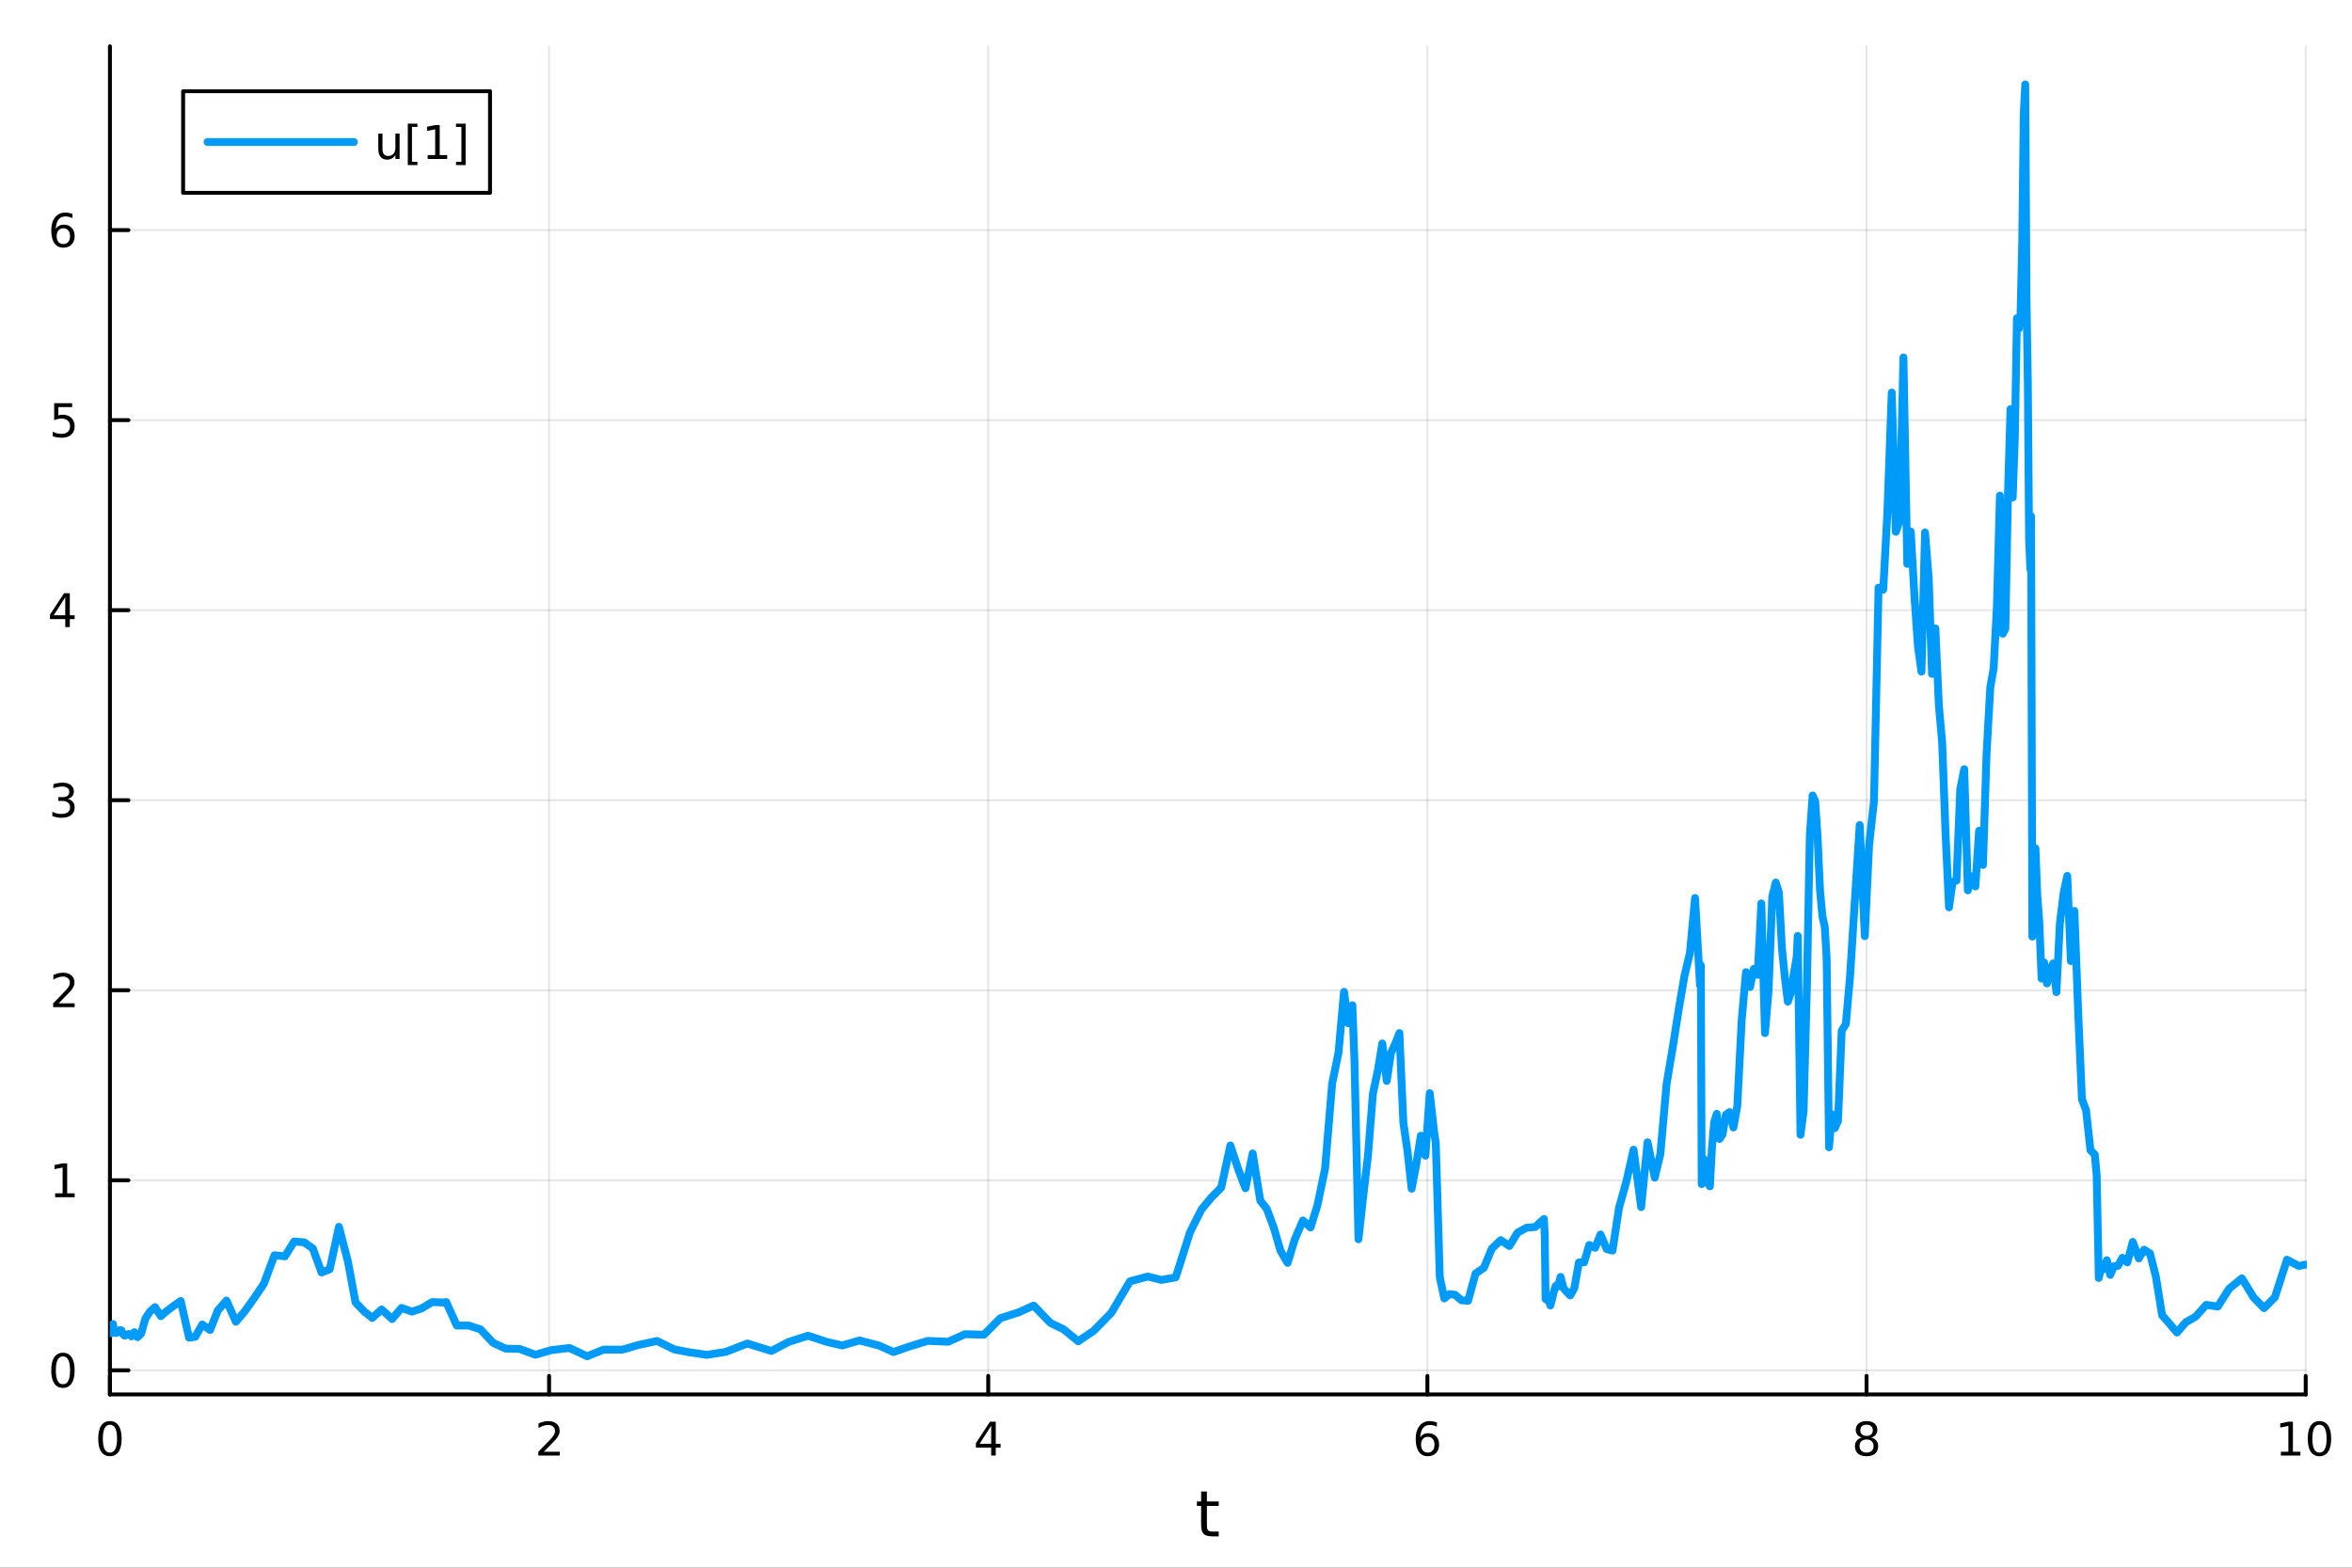 <?xml version="1.0" encoding="utf-8"?>
<svg xmlns="http://www.w3.org/2000/svg" xmlns:xlink="http://www.w3.org/1999/xlink" width="600" height="400" viewBox="0 0 2400 1600">
<rect x="0" y="0" width="2400" height="1600" fill="#333333" stroke="none"/>
<defs>
  <clipPath id="clip300">
    <rect x="0" y="0" width="2400" height="1600"/>
  </clipPath>
</defs>
<path clip-path="url(#clip300)" d="M0 1600 L2400 1600 L2400 0 L0 0  Z" fill="#ffffff" fill-rule="evenodd" fill-opacity="1"/>
<defs>
  <clipPath id="clip301">
    <rect x="480" y="0" width="1681" height="1600"/>
  </clipPath>
</defs>
<path clip-path="url(#clip300)" d="M112.177 1423.18 L2352.76 1423.18 L2352.76 47.244 L112.177 47.244  Z" fill="#ffffff" fill-rule="evenodd" fill-opacity="1"/>
<defs>
  <clipPath id="clip302">
    <rect x="112" y="47" width="2242" height="1377"/>
  </clipPath>
</defs>
<polyline clip-path="url(#clip302)" style="stroke:#000000; stroke-linecap:round; stroke-linejoin:round; stroke-width:2; stroke-opacity:0.1; fill:none" points="112.177,1423.18 112.177,47.244 "/>
<polyline clip-path="url(#clip302)" style="stroke:#000000; stroke-linecap:round; stroke-linejoin:round; stroke-width:2; stroke-opacity:0.1; fill:none" points="560.293,1423.18 560.293,47.244 "/>
<polyline clip-path="url(#clip302)" style="stroke:#000000; stroke-linecap:round; stroke-linejoin:round; stroke-width:2; stroke-opacity:0.1; fill:none" points="1008.41,1423.18 1008.41,47.244 "/>
<polyline clip-path="url(#clip302)" style="stroke:#000000; stroke-linecap:round; stroke-linejoin:round; stroke-width:2; stroke-opacity:0.1; fill:none" points="1456.52,1423.18 1456.52,47.244 "/>
<polyline clip-path="url(#clip302)" style="stroke:#000000; stroke-linecap:round; stroke-linejoin:round; stroke-width:2; stroke-opacity:0.1; fill:none" points="1904.64,1423.18 1904.64,47.244 "/>
<polyline clip-path="url(#clip302)" style="stroke:#000000; stroke-linecap:round; stroke-linejoin:round; stroke-width:2; stroke-opacity:0.1; fill:none" points="2352.76,1423.18 2352.76,47.244 "/>
<polyline clip-path="url(#clip302)" style="stroke:#000000; stroke-linecap:round; stroke-linejoin:round; stroke-width:2; stroke-opacity:0.1; fill:none" points="112.177,1398.55 2352.76,1398.55 "/>
<polyline clip-path="url(#clip302)" style="stroke:#000000; stroke-linecap:round; stroke-linejoin:round; stroke-width:2; stroke-opacity:0.1; fill:none" points="112.177,1204.6 2352.76,1204.6 "/>
<polyline clip-path="url(#clip302)" style="stroke:#000000; stroke-linecap:round; stroke-linejoin:round; stroke-width:2; stroke-opacity:0.1; fill:none" points="112.177,1010.65 2352.76,1010.65 "/>
<polyline clip-path="url(#clip302)" style="stroke:#000000; stroke-linecap:round; stroke-linejoin:round; stroke-width:2; stroke-opacity:0.1; fill:none" points="112.177,816.701 2352.76,816.701 "/>
<polyline clip-path="url(#clip302)" style="stroke:#000000; stroke-linecap:round; stroke-linejoin:round; stroke-width:2; stroke-opacity:0.1; fill:none" points="112.177,622.752 2352.76,622.752 "/>
<polyline clip-path="url(#clip302)" style="stroke:#000000; stroke-linecap:round; stroke-linejoin:round; stroke-width:2; stroke-opacity:0.1; fill:none" points="112.177,428.803 2352.76,428.803 "/>
<polyline clip-path="url(#clip302)" style="stroke:#000000; stroke-linecap:round; stroke-linejoin:round; stroke-width:2; stroke-opacity:0.1; fill:none" points="112.177,234.854 2352.76,234.854 "/>
<polyline clip-path="url(#clip300)" style="stroke:#000000; stroke-linecap:round; stroke-linejoin:round; stroke-width:4; stroke-opacity:1; fill:none" points="112.177,1423.18 2352.76,1423.18 "/>
<polyline clip-path="url(#clip300)" style="stroke:#000000; stroke-linecap:round; stroke-linejoin:round; stroke-width:4; stroke-opacity:1; fill:none" points="112.177,1423.18 112.177,1404.28 "/>
<polyline clip-path="url(#clip300)" style="stroke:#000000; stroke-linecap:round; stroke-linejoin:round; stroke-width:4; stroke-opacity:1; fill:none" points="560.293,1423.18 560.293,1404.28 "/>
<polyline clip-path="url(#clip300)" style="stroke:#000000; stroke-linecap:round; stroke-linejoin:round; stroke-width:4; stroke-opacity:1; fill:none" points="1008.41,1423.18 1008.41,1404.28 "/>
<polyline clip-path="url(#clip300)" style="stroke:#000000; stroke-linecap:round; stroke-linejoin:round; stroke-width:4; stroke-opacity:1; fill:none" points="1456.52,1423.18 1456.52,1404.28 "/>
<polyline clip-path="url(#clip300)" style="stroke:#000000; stroke-linecap:round; stroke-linejoin:round; stroke-width:4; stroke-opacity:1; fill:none" points="1904.64,1423.18 1904.64,1404.28 "/>
<polyline clip-path="url(#clip300)" style="stroke:#000000; stroke-linecap:round; stroke-linejoin:round; stroke-width:4; stroke-opacity:1; fill:none" points="2352.76,1423.18 2352.76,1404.28 "/>
<path clip-path="url(#clip300)" d="M112.177 1454.1 Q108.566 1454.1 106.737 1457.66 Q104.932 1461.2 104.932 1468.33 Q104.932 1475.44 106.737 1479.01 Q108.566 1482.55 112.177 1482.55 Q115.811 1482.55 117.617 1479.01 Q119.446 1475.44 119.446 1468.33 Q119.446 1461.2 117.617 1457.66 Q115.811 1454.1 112.177 1454.1 M112.177 1450.39 Q117.987 1450.39 121.043 1455 Q124.122 1459.58 124.122 1468.33 Q124.122 1477.06 121.043 1481.67 Q117.987 1486.25 112.177 1486.25 Q106.367 1486.25 103.288 1481.67 Q100.233 1477.06 100.233 1468.33 Q100.233 1459.58 103.288 1455 Q106.367 1450.39 112.177 1450.39 Z" fill="#000000" fill-rule="nonzero" fill-opacity="1" /><path clip-path="url(#clip300)" d="M554.946 1481.64 L571.265 1481.64 L571.265 1485.58 L549.321 1485.58 L549.321 1481.64 Q551.983 1478.89 556.566 1474.26 Q561.173 1469.61 562.353 1468.27 Q564.598 1465.74 565.478 1464.01 Q566.381 1462.25 566.381 1460.56 Q566.381 1457.8 564.436 1456.07 Q562.515 1454.33 559.413 1454.33 Q557.214 1454.33 554.761 1455.09 Q552.33 1455.86 549.552 1457.41 L549.552 1452.69 Q552.376 1451.55 554.83 1450.97 Q557.284 1450.39 559.321 1450.39 Q564.691 1450.39 567.885 1453.08 Q571.08 1455.77 571.08 1460.26 Q571.08 1462.39 570.27 1464.31 Q569.483 1466.2 567.376 1468.8 Q566.798 1469.47 563.696 1472.69 Q560.594 1475.88 554.946 1481.64 Z" fill="#000000" fill-rule="nonzero" fill-opacity="1" /><path clip-path="url(#clip300)" d="M1011.42 1455.09 L999.612 1473.54 L1011.42 1473.54 L1011.42 1455.09 M1010.19 1451.02 L1016.07 1451.02 L1016.07 1473.54 L1021 1473.54 L1021 1477.43 L1016.07 1477.43 L1016.07 1485.58 L1011.42 1485.58 L1011.42 1477.43 L995.816 1477.43 L995.816 1472.92 L1010.19 1451.02 Z" fill="#000000" fill-rule="nonzero" fill-opacity="1" /><path clip-path="url(#clip300)" d="M1456.93 1466.44 Q1453.78 1466.44 1451.93 1468.59 Q1450.1 1470.74 1450.1 1474.49 Q1450.1 1478.22 1451.93 1480.39 Q1453.78 1482.55 1456.93 1482.55 Q1460.08 1482.55 1461.91 1480.39 Q1463.76 1478.22 1463.76 1474.49 Q1463.76 1470.74 1461.91 1468.59 Q1460.08 1466.44 1456.93 1466.44 M1466.21 1451.78 L1466.21 1456.04 Q1464.45 1455.21 1462.65 1454.77 Q1460.86 1454.33 1459.11 1454.33 Q1454.48 1454.33 1452.02 1457.45 Q1449.59 1460.58 1449.24 1466.9 Q1450.61 1464.89 1452.67 1463.82 Q1454.73 1462.73 1457.21 1462.73 Q1462.42 1462.73 1465.42 1465.9 Q1468.46 1469.05 1468.46 1474.49 Q1468.46 1479.82 1465.31 1483.03 Q1462.16 1486.25 1456.93 1486.25 Q1450.93 1486.25 1447.76 1481.67 Q1444.59 1477.06 1444.59 1468.33 Q1444.59 1460.14 1448.48 1455.28 Q1452.37 1450.39 1458.92 1450.39 Q1460.68 1450.39 1462.46 1450.74 Q1464.27 1451.09 1466.21 1451.78 Z" fill="#000000" fill-rule="nonzero" fill-opacity="1" /><path clip-path="url(#clip300)" d="M1904.64 1469.17 Q1901.31 1469.17 1899.39 1470.95 Q1897.49 1472.73 1897.49 1475.86 Q1897.49 1478.98 1899.39 1480.77 Q1901.31 1482.55 1904.64 1482.55 Q1907.97 1482.55 1909.89 1480.77 Q1911.82 1478.96 1911.82 1475.86 Q1911.82 1472.73 1909.89 1470.95 Q1908 1469.17 1904.64 1469.17 M1899.96 1467.18 Q1896.96 1466.44 1895.27 1464.38 Q1893.6 1462.32 1893.6 1459.35 Q1893.6 1455.21 1896.54 1452.8 Q1899.5 1450.39 1904.64 1450.39 Q1909.8 1450.39 1912.74 1452.8 Q1915.68 1455.21 1915.68 1459.35 Q1915.68 1462.32 1913.99 1464.38 Q1912.33 1466.44 1909.34 1467.18 Q1912.72 1467.96 1914.59 1470.26 Q1916.49 1472.55 1916.49 1475.86 Q1916.49 1480.88 1913.41 1483.57 Q1910.36 1486.25 1904.64 1486.25 Q1898.92 1486.25 1895.84 1483.57 Q1892.79 1480.88 1892.79 1475.86 Q1892.79 1472.55 1894.69 1470.26 Q1896.58 1467.96 1899.96 1467.18 M1898.25 1459.79 Q1898.25 1462.48 1899.92 1463.98 Q1901.61 1465.49 1904.64 1465.49 Q1907.65 1465.49 1909.34 1463.98 Q1911.05 1462.48 1911.05 1459.79 Q1911.05 1457.11 1909.34 1455.6 Q1907.65 1454.1 1904.64 1454.1 Q1901.61 1454.1 1899.92 1455.6 Q1898.25 1457.11 1898.25 1459.79 Z" fill="#000000" fill-rule="nonzero" fill-opacity="1" /><path clip-path="url(#clip300)" d="M2327.44 1481.64 L2335.08 1481.64 L2335.08 1455.28 L2326.77 1456.95 L2326.77 1452.69 L2335.04 1451.02 L2339.71 1451.02 L2339.71 1481.64 L2347.35 1481.64 L2347.35 1485.58 L2327.44 1485.58 L2327.44 1481.64 Z" fill="#000000" fill-rule="nonzero" fill-opacity="1" /><path clip-path="url(#clip300)" d="M2366.8 1454.1 Q2363.18 1454.1 2361.36 1457.66 Q2359.55 1461.2 2359.55 1468.33 Q2359.55 1475.44 2361.36 1479.01 Q2363.18 1482.55 2366.8 1482.55 Q2370.43 1482.55 2372.23 1479.01 Q2374.06 1475.44 2374.06 1468.33 Q2374.06 1461.2 2372.23 1457.66 Q2370.43 1454.1 2366.8 1454.1 M2366.8 1450.39 Q2372.61 1450.39 2375.66 1455 Q2378.74 1459.58 2378.74 1468.33 Q2378.74 1477.06 2375.66 1481.67 Q2372.61 1486.25 2366.8 1486.25 Q2360.99 1486.25 2357.91 1481.67 Q2354.85 1477.06 2354.85 1468.33 Q2354.85 1459.58 2357.91 1455 Q2360.99 1450.39 2366.8 1450.39 Z" fill="#000000" fill-rule="nonzero" fill-opacity="1" /><path clip-path="url(#clip300)" d="M1231.53 1522.27 L1231.53 1532.4 L1243.59 1532.4 L1243.59 1536.95 L1231.53 1536.95 L1231.53 1556.3 Q1231.53 1560.66 1232.71 1561.9 Q1233.91 1563.14 1237.58 1563.14 L1243.59 1563.14 L1243.59 1568.04 L1237.58 1568.04 Q1230.8 1568.04 1228.22 1565.53 Q1225.64 1562.98 1225.64 1556.3 L1225.64 1536.95 L1221.34 1536.95 L1221.34 1532.4 L1225.64 1532.4 L1225.64 1522.27 L1231.53 1522.27 Z" fill="#000000" fill-rule="nonzero" fill-opacity="1" /><polyline clip-path="url(#clip300)" style="stroke:#000000; stroke-linecap:round; stroke-linejoin:round; stroke-width:4; stroke-opacity:1; fill:none" points="112.177,1423.18 112.177,47.244 "/>
<polyline clip-path="url(#clip300)" style="stroke:#000000; stroke-linecap:round; stroke-linejoin:round; stroke-width:4; stroke-opacity:1; fill:none" points="112.177,1398.55 131.075,1398.55 "/>
<polyline clip-path="url(#clip300)" style="stroke:#000000; stroke-linecap:round; stroke-linejoin:round; stroke-width:4; stroke-opacity:1; fill:none" points="112.177,1204.6 131.075,1204.6 "/>
<polyline clip-path="url(#clip300)" style="stroke:#000000; stroke-linecap:round; stroke-linejoin:round; stroke-width:4; stroke-opacity:1; fill:none" points="112.177,1010.65 131.075,1010.65 "/>
<polyline clip-path="url(#clip300)" style="stroke:#000000; stroke-linecap:round; stroke-linejoin:round; stroke-width:4; stroke-opacity:1; fill:none" points="112.177,816.701 131.075,816.701 "/>
<polyline clip-path="url(#clip300)" style="stroke:#000000; stroke-linecap:round; stroke-linejoin:round; stroke-width:4; stroke-opacity:1; fill:none" points="112.177,622.752 131.075,622.752 "/>
<polyline clip-path="url(#clip300)" style="stroke:#000000; stroke-linecap:round; stroke-linejoin:round; stroke-width:4; stroke-opacity:1; fill:none" points="112.177,428.803 131.075,428.803 "/>
<polyline clip-path="url(#clip300)" style="stroke:#000000; stroke-linecap:round; stroke-linejoin:round; stroke-width:4; stroke-opacity:1; fill:none" points="112.177,234.854 131.075,234.854 "/>
<path clip-path="url(#clip300)" d="M64.233 1384.35 Q60.622 1384.35 58.793 1387.91 Q56.987 1391.45 56.987 1398.58 Q56.987 1405.69 58.793 1409.25 Q60.622 1412.79 64.233 1412.79 Q67.867 1412.79 69.673 1409.25 Q71.501 1405.69 71.501 1398.58 Q71.501 1391.45 69.673 1387.91 Q67.867 1384.35 64.233 1384.35 M64.233 1380.64 Q70.043 1380.64 73.099 1385.25 Q76.177 1389.83 76.177 1398.58 Q76.177 1407.31 73.099 1411.91 Q70.043 1416.5 64.233 1416.5 Q58.423 1416.5 55.344 1411.91 Q52.288 1407.31 52.288 1398.58 Q52.288 1389.83 55.344 1385.25 Q58.423 1380.64 64.233 1380.64 Z" fill="#000000" fill-rule="nonzero" fill-opacity="1" /><path clip-path="url(#clip300)" d="M56.27 1217.94 L63.909 1217.94 L63.909 1191.58 L55.599 1193.24 L55.599 1188.98 L63.862 1187.32 L68.538 1187.32 L68.538 1217.94 L76.177 1217.94 L76.177 1221.88 L56.27 1221.88 L56.27 1217.94 Z" fill="#000000" fill-rule="nonzero" fill-opacity="1" /><path clip-path="url(#clip300)" d="M59.858 1023.99 L76.177 1023.99 L76.177 1027.93 L54.233 1027.93 L54.233 1023.99 Q56.895 1021.24 61.478 1016.61 Q66.085 1011.96 67.265 1010.61 Q69.51 1008.09 70.39 1006.36 Q71.293 1004.6 71.293 1002.91 Q71.293 1000.15 69.349 998.416 Q67.427 996.679 64.325 996.679 Q62.126 996.679 59.673 997.443 Q57.242 998.207 54.464 999.758 L54.464 995.036 Q57.288 993.902 59.742 993.323 Q62.196 992.744 64.233 992.744 Q69.603 992.744 72.798 995.429 Q75.992 998.115 75.992 1002.61 Q75.992 1004.73 75.182 1006.66 Q74.395 1008.55 72.288 1011.15 Q71.71 1011.82 68.608 1015.04 Q65.506 1018.23 59.858 1023.99 Z" fill="#000000" fill-rule="nonzero" fill-opacity="1" /><path clip-path="url(#clip300)" d="M69.048 815.346 Q72.404 816.064 74.279 818.332 Q76.177 820.601 76.177 823.934 Q76.177 829.05 72.659 831.851 Q69.14 834.652 62.659 834.652 Q60.483 834.652 58.168 834.212 Q55.876 833.795 53.423 832.939 L53.423 828.425 Q55.367 829.559 57.682 830.138 Q59.997 830.717 62.52 830.717 Q66.918 830.717 69.21 828.981 Q71.524 827.244 71.524 823.934 Q71.524 820.879 69.372 819.166 Q67.242 817.43 63.423 817.43 L59.395 817.43 L59.395 813.587 L63.608 813.587 Q67.057 813.587 68.885 812.221 Q70.714 810.833 70.714 808.24 Q70.714 805.578 68.816 804.166 Q66.941 802.731 63.423 802.731 Q61.501 802.731 59.302 803.147 Q57.103 803.564 54.464 804.444 L54.464 800.277 Q57.126 799.536 59.441 799.166 Q61.779 798.796 63.839 798.796 Q69.163 798.796 72.265 801.226 Q75.367 803.633 75.367 807.754 Q75.367 810.624 73.724 812.615 Q72.08 814.583 69.048 815.346 Z" fill="#000000" fill-rule="nonzero" fill-opacity="1" /><path clip-path="url(#clip300)" d="M66.594 609.546 L54.788 627.995 L66.594 627.995 L66.594 609.546 M65.367 605.472 L71.247 605.472 L71.247 627.995 L76.177 627.995 L76.177 631.884 L71.247 631.884 L71.247 640.032 L66.594 640.032 L66.594 631.884 L50.992 631.884 L50.992 627.37 L65.367 605.472 Z" fill="#000000" fill-rule="nonzero" fill-opacity="1" /><path clip-path="url(#clip300)" d="M55.275 411.523 L73.631 411.523 L73.631 415.458 L59.557 415.458 L59.557 423.93 Q60.575 423.583 61.594 423.421 Q62.612 423.236 63.631 423.236 Q69.418 423.236 72.798 426.407 Q76.177 429.579 76.177 434.995 Q76.177 440.574 72.705 443.676 Q69.233 446.754 62.913 446.754 Q60.737 446.754 58.469 446.384 Q56.224 446.014 53.816 445.273 L53.816 440.574 Q55.9 441.708 58.122 442.264 Q60.344 442.819 62.821 442.819 Q66.825 442.819 69.163 440.713 Q71.501 438.606 71.501 434.995 Q71.501 431.384 69.163 429.278 Q66.825 427.171 62.821 427.171 Q60.946 427.171 59.071 427.588 Q57.219 428.004 55.275 428.884 L55.275 411.523 Z" fill="#000000" fill-rule="nonzero" fill-opacity="1" /><path clip-path="url(#clip300)" d="M64.65 232.991 Q61.501 232.991 59.65 235.144 Q57.821 237.296 57.821 241.046 Q57.821 244.773 59.65 246.949 Q61.501 249.102 64.65 249.102 Q67.798 249.102 69.626 246.949 Q71.478 244.773 71.478 241.046 Q71.478 237.296 69.626 235.144 Q67.798 232.991 64.65 232.991 M73.932 218.338 L73.932 222.597 Q72.173 221.764 70.367 221.324 Q68.585 220.884 66.825 220.884 Q62.196 220.884 59.742 224.009 Q57.312 227.134 56.964 233.454 Q58.33 231.44 60.39 230.375 Q62.45 229.287 64.927 229.287 Q70.135 229.287 73.145 232.458 Q76.177 235.607 76.177 241.046 Q76.177 246.37 73.029 249.588 Q69.881 252.806 64.65 252.806 Q58.654 252.806 55.483 248.222 Q52.312 243.616 52.312 234.889 Q52.312 226.695 56.2 221.834 Q60.089 216.949 66.64 216.949 Q68.399 216.949 70.182 217.297 Q71.987 217.644 73.932 218.338 Z" fill="#000000" fill-rule="nonzero" fill-opacity="1" /><polyline clip-path="url(#clip302)" style="stroke:#009af9; stroke-linecap:round; stroke-linejoin:round; stroke-width:8; stroke-opacity:1; fill:none" points="112.177,1359.76 112.382,1359.8 112.576,1358.53 112.795,1357.33 113.041,1357.88 113.318,1360.78 113.629,1359.04 113.98,1359.35 114.374,1360.33 114.817,1354.55 115.316,1351.3 115.877,1355.51 116.509,1356.31 117.219,1357.87 118.018,1360.38 118.917,1360.31 119.929,1359.46 121.067,1357.99 122.347,1357.54 123.787,1357.69 125.407,1361.69 127.229,1363.21 129.28,1362.15 131.586,1361.45 134.181,1363.88 137.101,1359.66 140.385,1364.74 144.08,1360.92 148.236,1345.93 152.913,1338.74 158.173,1334.07 164.092,1343.27 170.08,1338.16 176.817,1333.07 184.396,1327.81 192.923,1365.24 199.251,1364.31 206.371,1351.82 214.381,1357.41 222.235,1337.51 231.071,1327.39 240.684,1349 249.212,1339.01 258.807,1325.68 269.253,1310.22 280.047,1281.14 290.762,1282.24 300.126,1267.13 310.294,1267.91 319.227,1274.19 328.123,1298.7 336.464,1295.37 345.847,1252.08 355.111,1287.86 362.747,1329.21 371.338,1338.23 379.829,1345.09 389.382,1336.46 400.129,1346.21 409.691,1334.88 420.449,1338.64 430.09,1335.44 440.936,1328.92 452.095,1329.38 455.297,1328.88 466.133,1352.84 478.323,1352.84 490.246,1356.79 503.234,1370.52 515.912,1376.43 530.176,1376.7 546.223,1382.67 562.639,1377.94 581.106,1375.75 599.079,1384.24 616.007,1377.4 635.051,1377.47 651.726,1372.65 670.485,1368.63 687.92,1377.19 703.59,1380.2 721.22,1382.77 740.681,1379.72 762.575,1371.22 787.205,1378.82 804.796,1369.55 824.585,1363.25 843.639,1369.56 859.401,1373.18 877.132,1368.09 897.081,1373.34 911.704,1379.9 928.155,1374.17 946.663,1368.55 967.484,1369.41 984.682,1361.69 1004.03,1362.21 1020.7,1345.42 1039.45,1339.38 1054.73,1332.5 1071.93,1350.23 1085.24,1356.69 1100.23,1368.95 1116.14,1358.11 1134.04,1339.81 1152.97,1307.8 1171.26,1302.86 1185.19,1306.29 1199.68,1303.69 1214.31,1257.65 1225.99,1234.38 1236.1,1222.17 1246.19,1211.91 1255.47,1169.05 1263.77,1194.09 1270.88,1212.74 1278.23,1177.21 1286.03,1225.48 1292.56,1233.57 1299.85,1253.21 1306.6,1276.42 1313.89,1288.95 1321.24,1264.84 1329.51,1245.63 1337.23,1252.8 1344.25,1230.42 1352.12,1192.65 1359.34,1105.91 1365.83,1074.26 1371.44,1012.3 1375.89,1044.45 1380,1026 1382.15,1084.26 1386.19,1264.81 1390.74,1223.59 1395.86,1179.68 1400.93,1116.21 1405.87,1092.9 1410.51,1064.97 1415.08,1103.22 1419.3,1074.77 1423.8,1065.05 1427.96,1054.37 1432.02,1146.08 1436.17,1174.53 1440.44,1213.18 1444.88,1190.21 1449.8,1159.16 1454.5,1179.48 1458.92,1115.7 1463.54,1156.51 1465.09,1166.55 1469.18,1303.64 1473.77,1325.24 1478.95,1320.79 1484.76,1321.5 1491.31,1327.08 1498.05,1327.54 1505.64,1299.84 1514.18,1293.91 1522.24,1274.39 1531.32,1265.7 1540.2,1271.7 1548.45,1258.14 1557.73,1253.04 1566.59,1252.27 1575.44,1244.09 1576.24,1260.22 1577.14,1325.79 1578.15,1325.57 1579.29,1327.36 1580.57,1327.22 1582.01,1332.41 1583.63,1326.22 1585.45,1318.44 1587.51,1312.36 1589.81,1312.99 1592.41,1303.21 1595.33,1314.56 1598.62,1318.47 1602.32,1322.08 1606.47,1314.57 1611.15,1288.45 1616.42,1288.36 1621.7,1270.64 1627.64,1273.52 1633.22,1259.91 1639.5,1274.84 1645.41,1276.33 1652.05,1232.66 1659.52,1205.97 1666.9,1173.4 1674.65,1232.01 1681.18,1165.82 1688.53,1201.91 1694.24,1177.75 1700.65,1106.02 1707.01,1068.14 1713.03,1029.93 1718.87,995.874 1724.4,972.725 1729.64,916.5 1734.72,1005.65 1735.52,985.093 1736.43,1208.49 1737.44,1193.33 1738.59,1182.98 1739.87,1184.3 1741.32,1192.48 1742.95,1207.81 1744.78,1210.78 1746.84,1172.64 1749.16,1145.37 1751.77,1136.78 1754.65,1162.38 1757.69,1157.85 1761.11,1137.66 1764.91,1135.05 1768.78,1150.72 1772.77,1128.65 1777.25,1040.98 1781.62,992.165 1785.71,1007.32 1789.59,988.865 1793.55,994.937 1797.28,922.008 1801.02,1054.39 1804.66,1010.69 1808.48,914.757 1812.01,900.682 1815.2,910.774 1818.32,967.899 1821.32,998.087 1824.34,1022.29 1827.34,1013.27 1830.38,993.965 1833.29,977.234 1834.42,955.197 1837.25,1158.22 1840.42,1133.94 1843.76,1007.73 1846.78,851.66 1849.61,811.833 1852.23,817.823 1854.74,854.85 1857.17,908.771 1859.6,935.116 1862.03,946.145 1863.92,978.109 1866.36,1170.93 1869.1,1137.02 1872.18,1151.44 1875.53,1144.08 1879.29,1052.08 1883.53,1045.11 1887.81,996.458 1892.62,920.403 1897.66,841.987 1902.85,955.434 1907.26,862.365 1912.23,817.409 1916.9,599.725 1921.68,601.789 1925.91,522.62 1930.36,400.625 1934.52,542.76 1938.3,531.738 1942.3,364.845 1946.19,575.51 1949.73,542.458 1953.55,608.738 1957.07,659.65 1960.68,685.477 1964.32,543.487 1968.08,589.866 1971.45,687.814 1974.87,641.36 1978.46,720.281 1981.81,757.846 1985.31,851.902 1988.8,926.054 1992.44,900.028 1996.41,898.725 2000.27,805.47 2004.31,785.003 2008.01,908.715 2011.72,894.257 2015.68,904.702 2019.49,847.813 2023.46,882.733 2027.1,769.15 2030.92,701.394 2034.35,681.855 2037.63,619.545 2040.72,505.811 2043.64,646.782 2046.31,641.516 2048.99,503.088 2051.53,417.518 2053.8,507.722 2055.96,446.717 2058.09,324.781 2060.02,335.463 2061.8,320.641 2063.5,246.097 2065.08,115.515 2066.55,86.186 2067.9,307.468 2069.21,388.923 2070.5,550.684 2071.8,581.025 2072.5,526.821 2073.82,955.863 2075.32,878.302 2077,865.867 2078.88,914.385 2080.94,941.437 2083.27,998.797 2085.83,982.277 2088.71,1003.73 2091.68,990.809 2095.03,983.312 2098.41,1012.62 2101.89,942.45 2105.79,911.112 2109.46,893.923 2113.15,980.917 2116.73,929.712 2120.7,1035.54 2124.44,1121.76 2128.66,1133.21 2133.1,1173.81 2137.55,1178.4 2139.47,1199.38 2141.63,1304.31 2144.06,1293.85 2146.79,1295.41 2149.86,1286.2 2153.31,1301.17 2157.02,1292.34 2161.19,1291.91 2165.71,1283.73 2170.79,1288.43 2176.28,1267.49 2182.46,1284.32 2187.82,1275.46 2193.84,1279.18 2199.85,1302.83 2206.25,1342.43 2213.44,1350.55 2221.42,1360.01 2230.4,1349.5 2240.5,1343.76 2251.27,1331.76 2263.05,1333.49 2274.62,1315.29 2287.63,1304.64 2299.62,1324.23 2310.26,1335.08 2321.27,1324.06 2333.67,1285.65 2345.71,1292.11 2352.76,1290.66 "/>
<path clip-path="url(#clip300)" d="M186.863 196.789 L500.018 196.789 L500.018 93.109 L186.863 93.109  Z" fill="#ffffff" fill-rule="evenodd" fill-opacity="1"/>
<polyline clip-path="url(#clip300)" style="stroke:#000000; stroke-linecap:round; stroke-linejoin:round; stroke-width:4; stroke-opacity:1; fill:none" points="186.863,196.789 500.018,196.789 500.018,93.109 186.863,93.109 186.863,196.789 "/>
<polyline clip-path="url(#clip300)" style="stroke:#009af9; stroke-linecap:round; stroke-linejoin:round; stroke-width:8; stroke-opacity:1; fill:none" points="211.758,144.949 361.13,144.949 "/>
<path clip-path="url(#clip300)" d="M386.026 151.997 L386.026 136.303 L390.285 136.303 L390.285 151.835 Q390.285 155.516 391.72 157.368 Q393.155 159.196 396.026 159.196 Q399.475 159.196 401.465 156.997 Q403.479 154.798 403.479 151.002 L403.479 136.303 L407.739 136.303 L407.739 162.229 L403.479 162.229 L403.479 158.247 Q401.928 160.608 399.868 161.766 Q397.831 162.9 395.123 162.9 Q390.655 162.9 388.34 160.122 Q386.026 157.344 386.026 151.997 M396.743 135.678 L396.743 135.678 Z" fill="#000000" fill-rule="nonzero" fill-opacity="1" /><path clip-path="url(#clip300)" d="M416.118 126.21 L425.933 126.21 L425.933 129.52 L420.377 129.52 L420.377 165.168 L425.933 165.168 L425.933 168.479 L416.118 168.479 L416.118 126.21 Z" fill="#000000" fill-rule="nonzero" fill-opacity="1" /><path clip-path="url(#clip300)" d="M436.419 158.293 L444.058 158.293 L444.058 131.928 L435.748 133.595 L435.748 129.335 L444.011 127.669 L448.687 127.669 L448.687 158.293 L456.326 158.293 L456.326 162.229 L436.419 162.229 L436.419 158.293 Z" fill="#000000" fill-rule="nonzero" fill-opacity="1" /><path clip-path="url(#clip300)" d="M475.122 126.21 L475.122 168.479 L465.308 168.479 L465.308 165.168 L470.84 165.168 L470.84 129.52 L465.308 129.52 L465.308 126.21 L475.122 126.21 Z" fill="#000000" fill-rule="nonzero" fill-opacity="1" /></svg>

